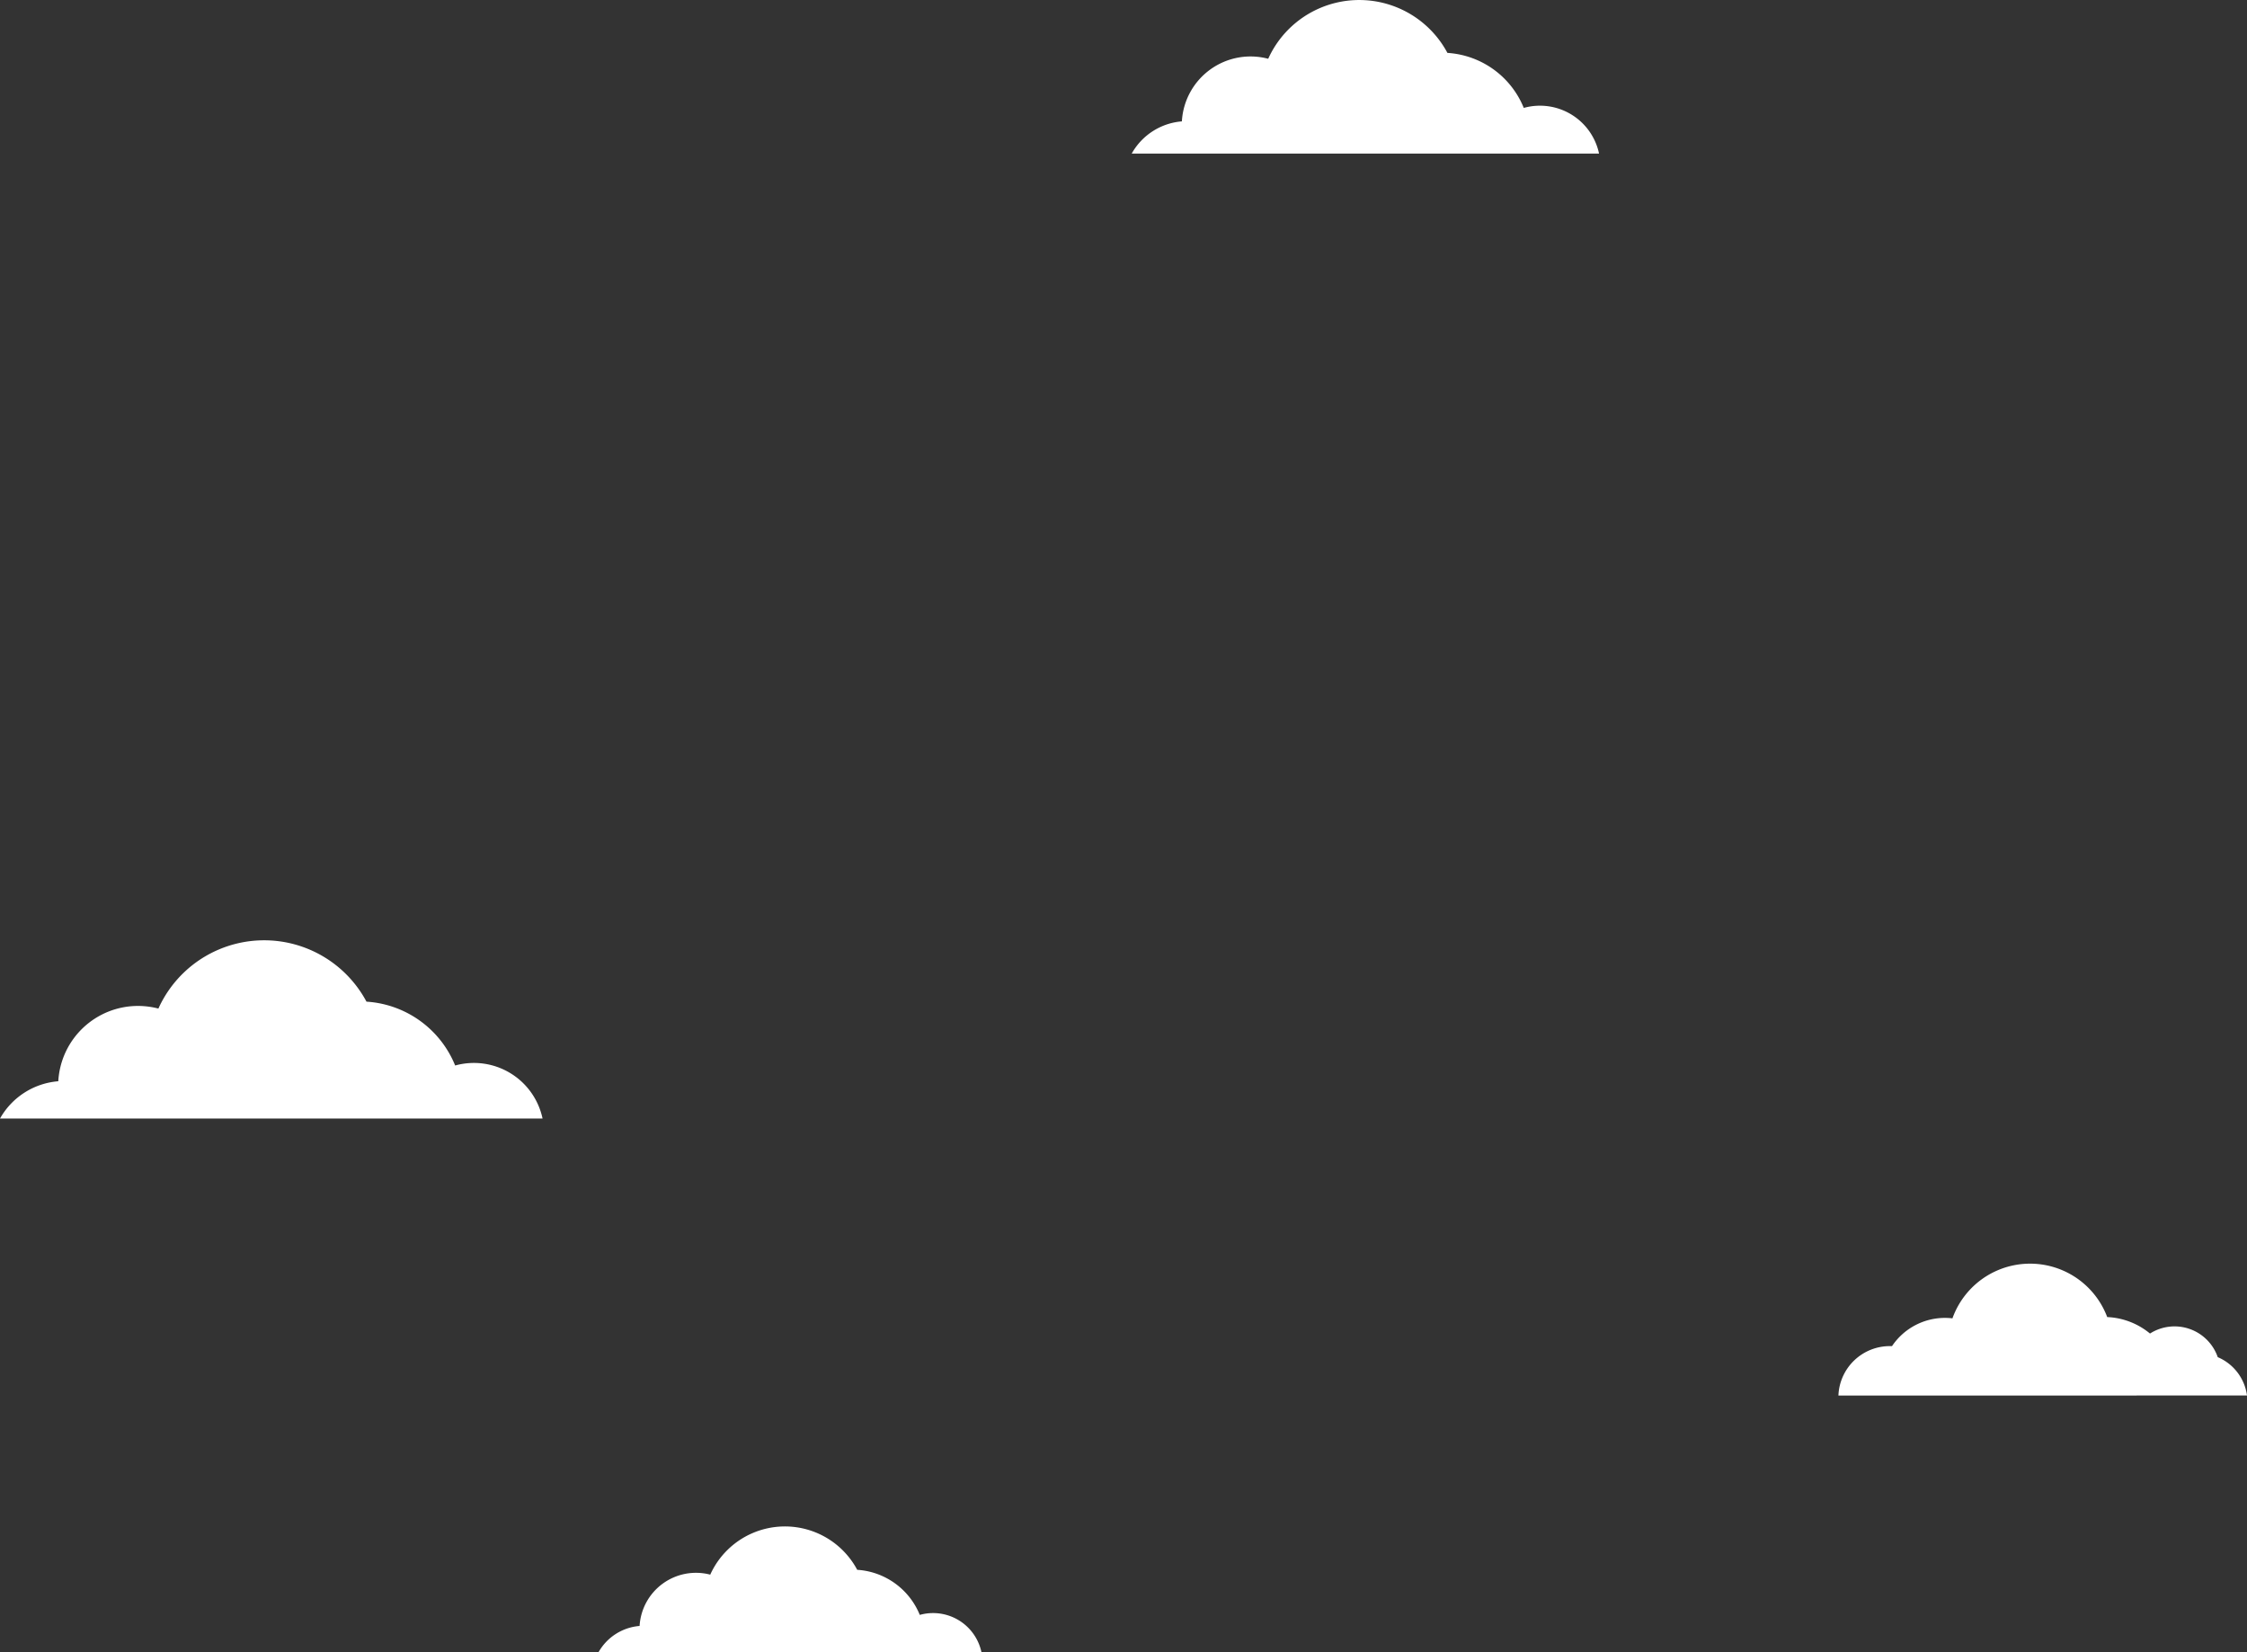<svg xmlns="http://www.w3.org/2000/svg" viewBox="0 0 650.71 478.5"><rect x="0" y="0" width="650.71" height="478.5" fill="#333333" stroke="none"/><defs><style>.cls-1{fill:#fff;}</style></defs><title>Asset 8</title><g id="Layer_2" data-name="Layer 2"><g id="Layer_1-2" data-name="Layer 1"><path class="cls-1" d="M157.12,323.92a20.32,20.32,0,0,0-25.31-15.36,29.72,29.72,0,0,0-25.68-18.49,33.6,33.6,0,0,0-60.26,2,23.52,23.52,0,0,0-5.91-.76,23.12,23.12,0,0,0-23.08,21.81A21.31,21.31,0,0,0,0,323.92Z"/><path class="cls-1" d="M463.07,44.48a17.49,17.49,0,0,0-21.8-13.23,25.58,25.58,0,0,0-22.11-15.93,28.94,28.94,0,0,0-51.9,1.7,19.92,19.92,0,0,0-25,18.13,18.33,18.33,0,0,0-14.53,9.33Z"/><path class="cls-1" d="M650.71,404.12a14.07,14.07,0,0,0-8.47-11.1,13.24,13.24,0,0,0-19.62-6.84,20.84,20.84,0,0,0-12.39-4.77,23.87,23.87,0,0,0-44.82.37,17.16,17.16,0,0,0-2.16-.13,18.46,18.46,0,0,0-15.34,8.17l-.64,0a14.89,14.89,0,0,0-14.88,14.32Z"/><path class="cls-1" d="M284.23,478.5a14.32,14.32,0,0,0-17.87-10.84,21,21,0,0,0-18.12-13.06A23.73,23.73,0,0,0,205.68,456a16.36,16.36,0,0,0-20.46,14.86,15.05,15.05,0,0,0-11.92,7.65Z"/></g></g></svg>